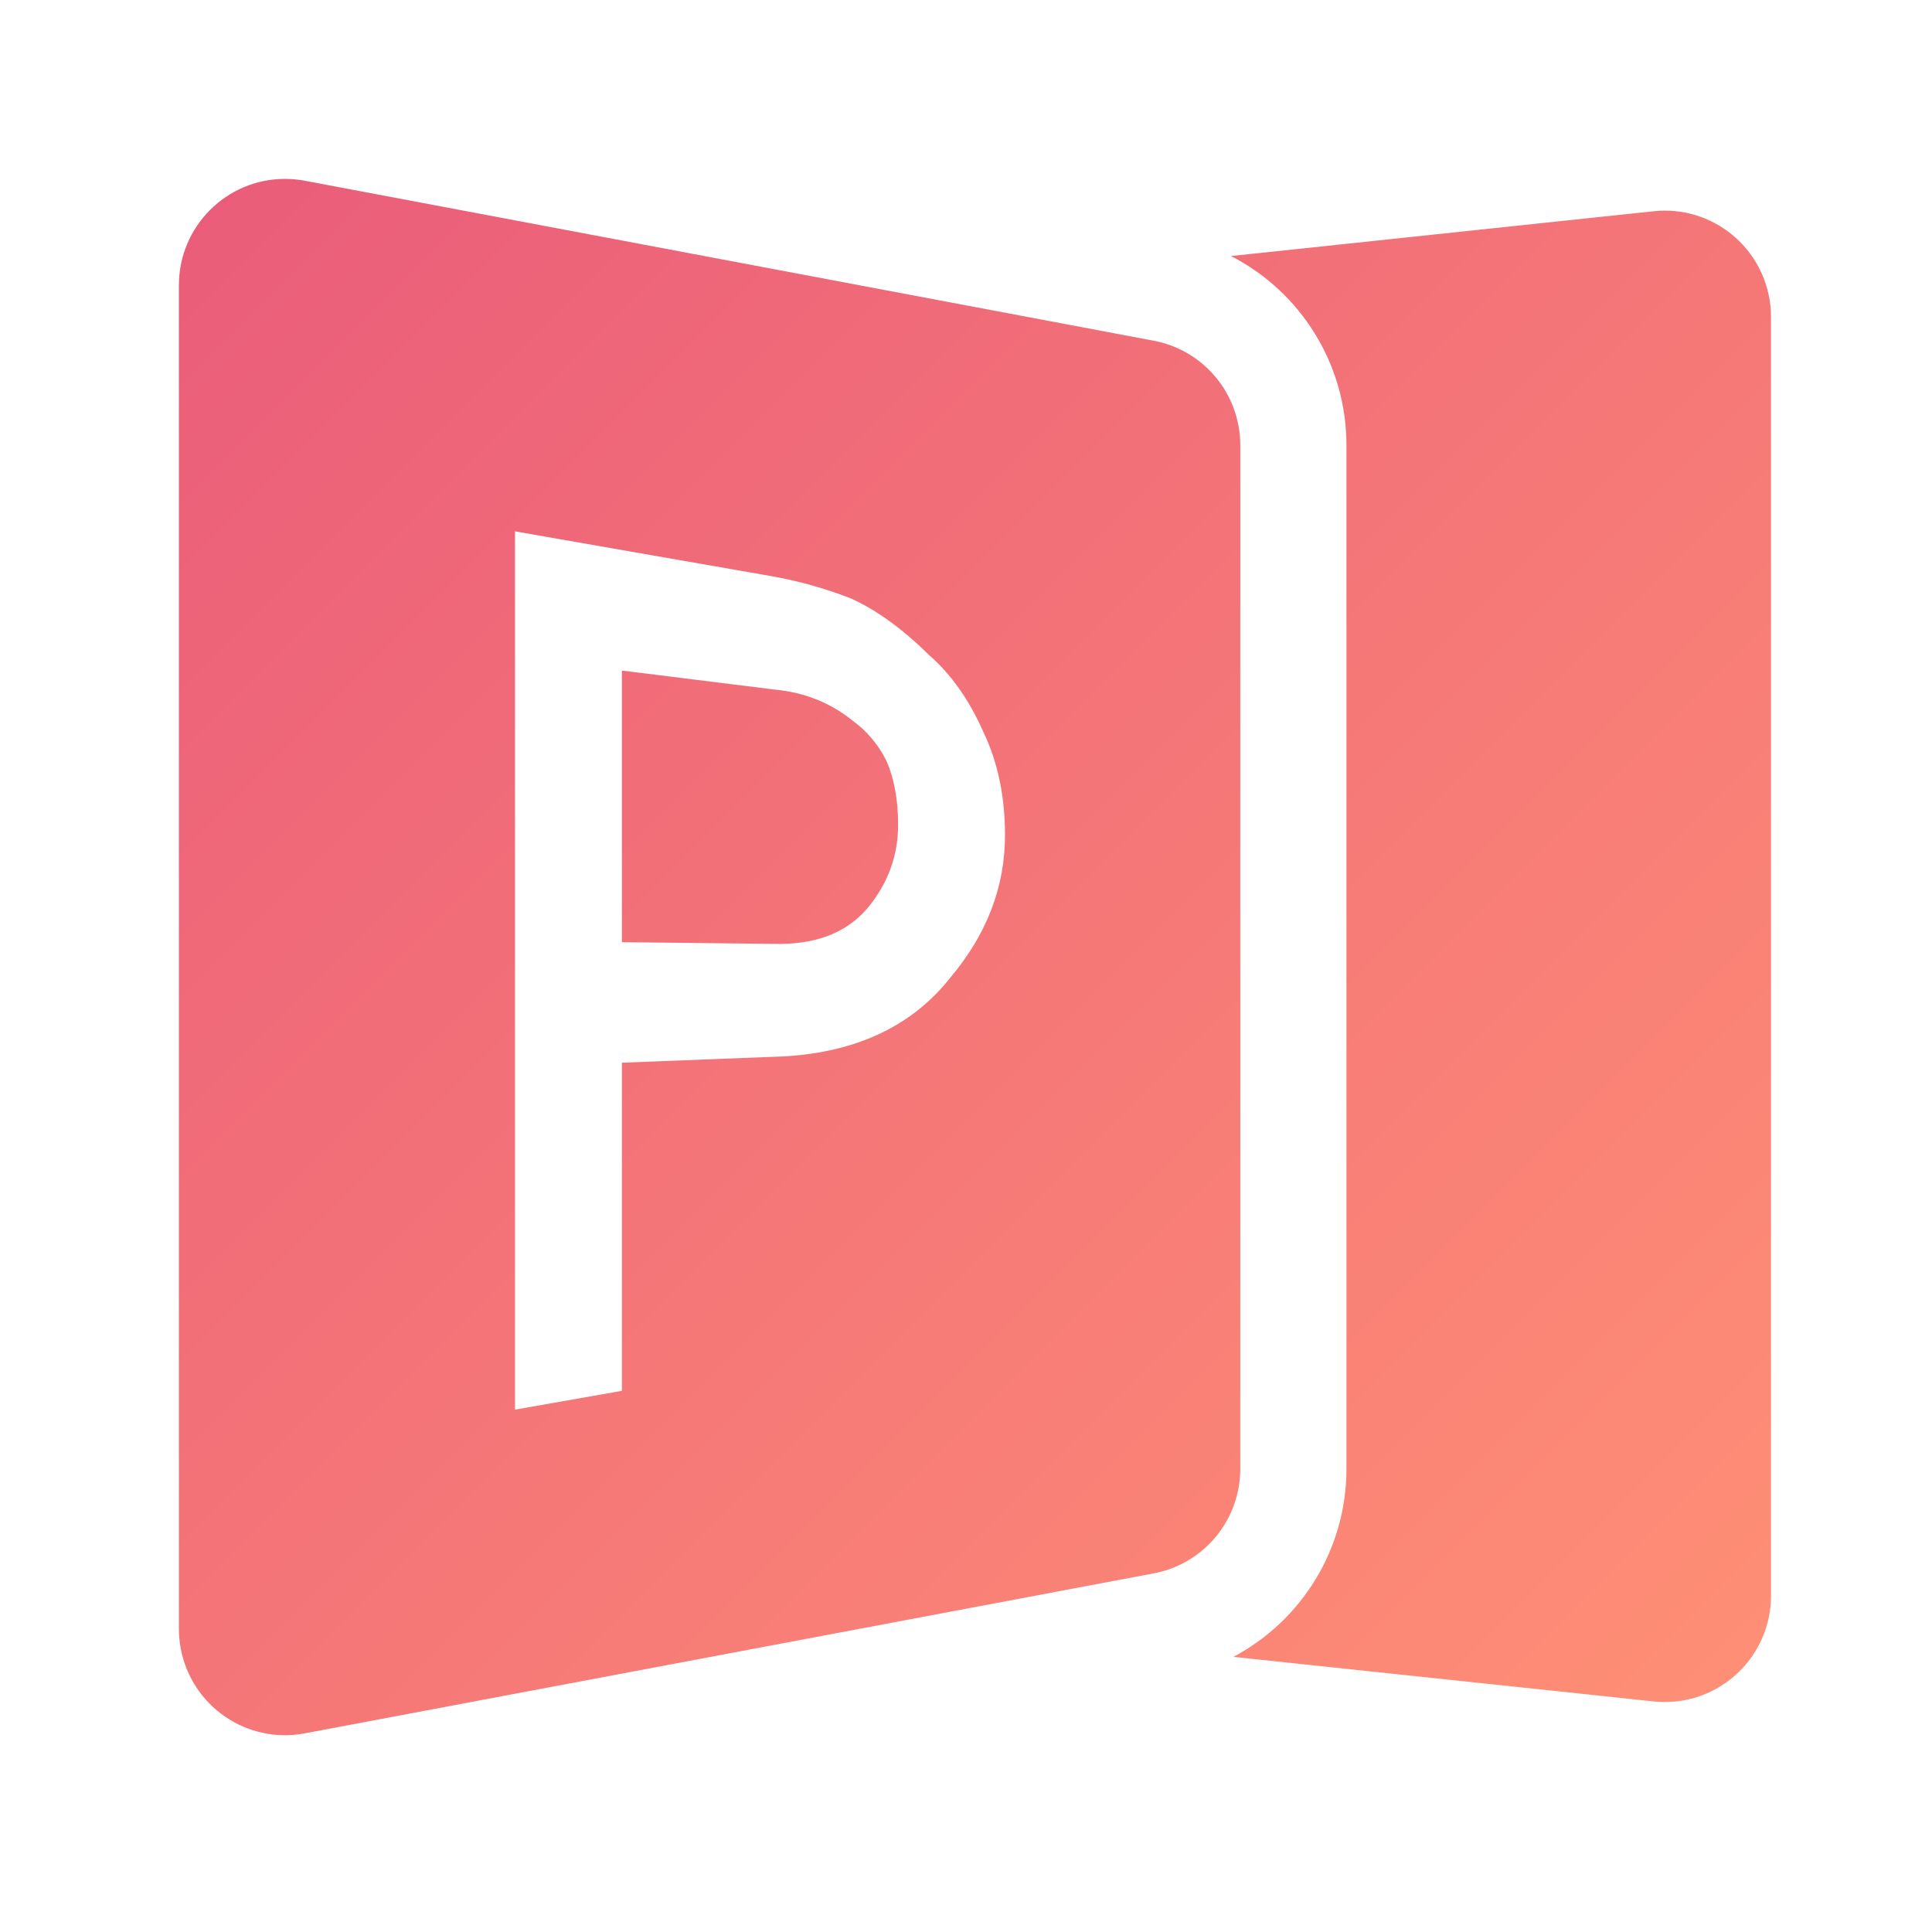 <?xml version="1.0" encoding="UTF-8"?>
<svg width="108px" height="108px" viewBox="0 0 108 108" version="1.1" xmlns="http://www.w3.org/2000/svg" xmlns:xlink="http://www.w3.org/1999/xlink">
    <!-- Generator: Sketch 48.1 (47250) - http://www.bohemiancoding.com/sketch -->
    <title>ppt</title>
    <desc>Created with Sketch.</desc>
    <defs>
        <linearGradient x1="100%" y1="100%" x2="0%" y2="0%" id="linearGradient-1">
            <stop stop-color="#FF9075" offset="0%"></stop>
            <stop stop-color="#EA5C7A" offset="100%"></stop>
        </linearGradient>
    </defs>
    <g id="Artboard-3" stroke="none" stroke-width="1" fill="none" fill-rule="evenodd" transform="translate(-674, -253)">
        <path d="M742.815,267.313 L766.443,264.808 C769.701,264.462 772.622,266.83 772.967,270.096 C772.989,270.304 773,270.513 773,270.721 L773,342.197 C773,345.482 770.344,348.144 767.067,348.144 C766.858,348.144 766.65,348.133 766.443,348.111 L742.943,345.62 C746.75,343.607 749.267,339.612 749.267,335.115 L749.267,277.883 C749.267,273.337 746.693,269.303 742.815,267.313 Z M691.03,263.102 L738.496,272.047 C741.301,272.575 743.333,275.031 743.333,277.891 L743.333,335.108 C743.333,337.968 741.301,340.424 738.496,340.952 L691.03,349.897 C687.809,350.503 684.708,348.379 684.102,345.151 C684.034,344.789 684,344.421 684,344.052 L684,268.947 C684,265.662 686.656,263 689.933,263 C690.301,263 690.668,263.034 691.03,263.102 Z M702.789,331.799 L708.765,330.748 L708.765,312.406 L717.85,312.051 C721.906,311.815 724.989,310.336 727.098,307.682 C729.153,305.249 730.18,302.603 730.18,299.678 C730.18,297.511 729.775,295.591 728.964,293.902 C728.188,292.139 727.179,290.709 725.935,289.614 C724.457,288.159 722.997,287.098 721.555,286.448 C720.112,285.887 718.616,285.468 717.066,285.197 L702.789,282.703 L702.789,331.799 Z M708.765,290.485 L717.39,291.558 C719.013,291.72 720.437,292.3 721.663,293.284 C722.474,293.879 723.105,294.63 723.556,295.538 C723.988,296.532 724.205,297.721 724.205,299.109 C724.205,300.783 723.673,302.282 722.609,303.626 C721.492,305.033 719.824,305.752 717.607,305.767 L708.765,305.668 L708.765,290.485 Z" id="Combined-Shape" fill="url(#linearGradient-1)"></path>
    </g>
</svg>